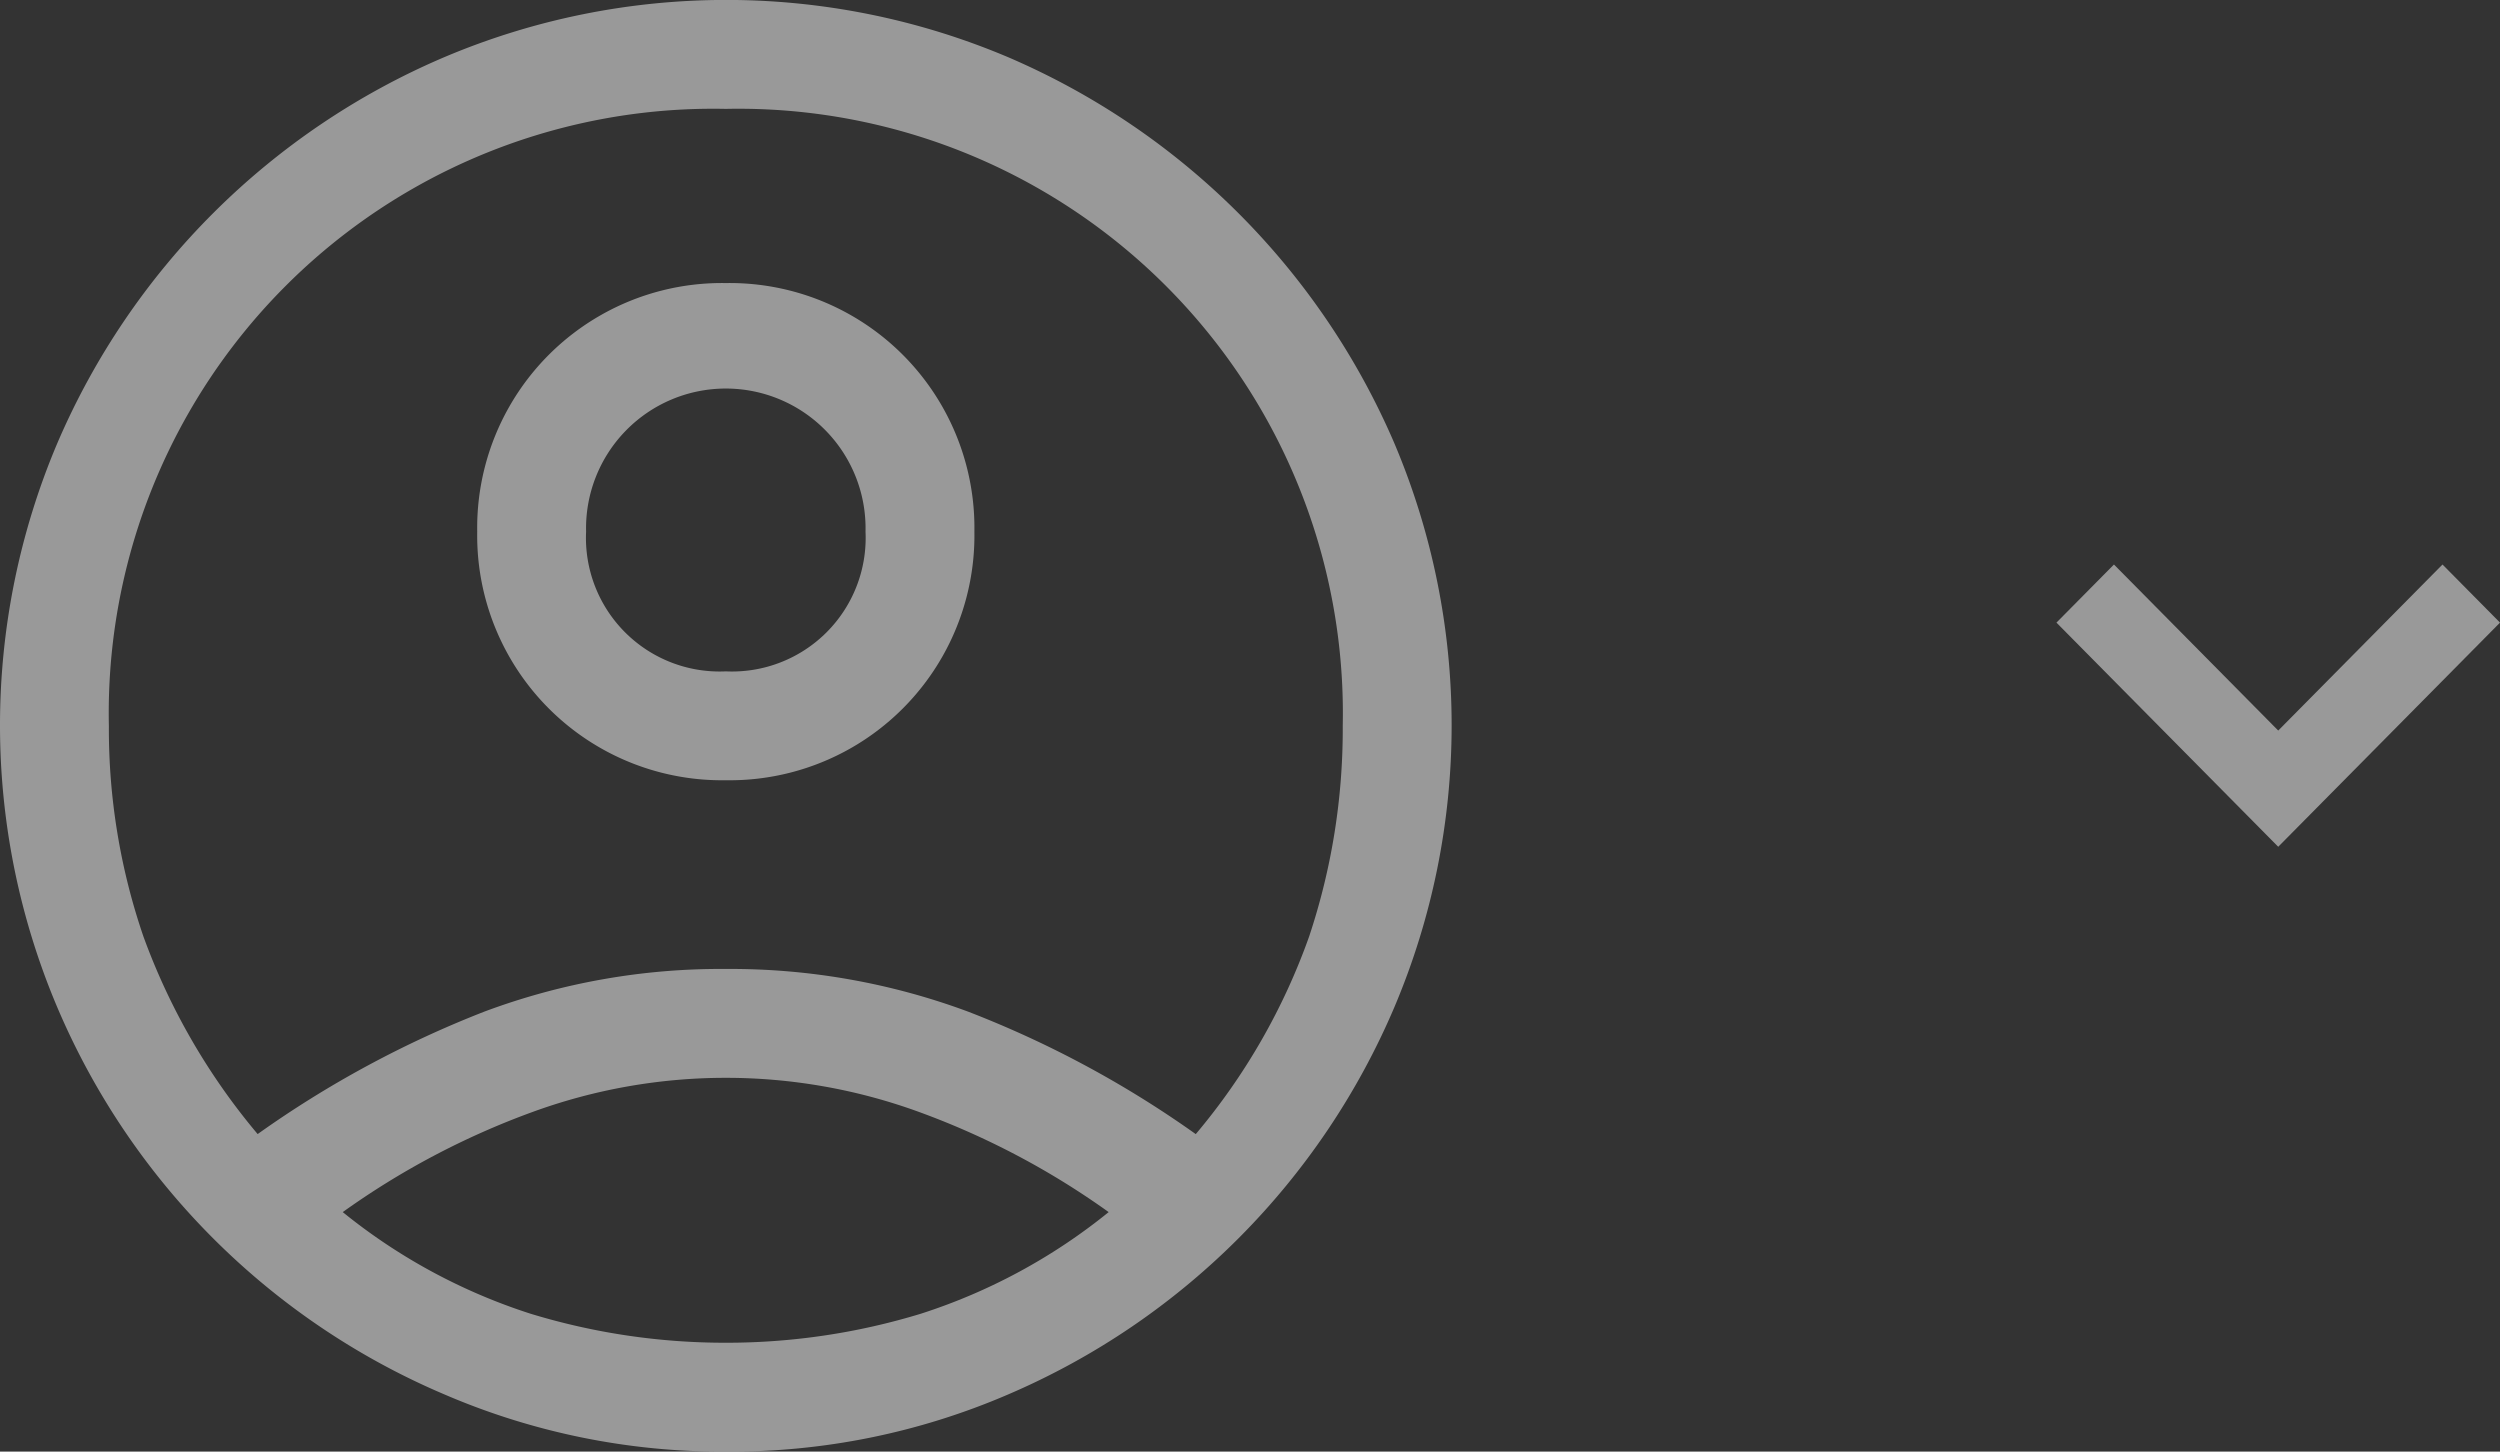 <svg xmlns="http://www.w3.org/2000/svg" width="62" height="36" viewBox="0 0 62 36"><rect x="0" y="0" width="62" height="36" fill="#333333" stroke="none"/><defs><style>.a{opacity:0.501;}.b{fill:#fff;}</style></defs><g class="a" transform="translate(-89 -2)"><g transform="translate(140 16)"><path class="b" d="M8.1,11.6,2.6,6.041,4.026,4.6,8.1,8.718,12.174,4.6,13.6,6.041Z" transform="translate(-2.6 -4.6)"/></g><path class="b" d="M10.39,32.125a25.917,25.917,0,0,1,5.625-3.038A16.745,16.745,0,0,1,22,28.03a16.928,16.928,0,0,1,6.007,1.058,25.711,25.711,0,0,1,5.648,3.038,15.8,15.8,0,0,0,2.813-4.905A16.264,16.264,0,0,0,37.3,22,14.991,14.991,0,0,0,22,6.7,14.991,14.991,0,0,0,6.7,22a15.873,15.873,0,0,0,.855,5.22A16.2,16.2,0,0,0,10.39,32.125ZM22,23.35a6.071,6.071,0,0,1-6.165-6.165A6.071,6.071,0,0,1,22,11.02a6.071,6.071,0,0,1,6.165,6.165A6.071,6.071,0,0,1,22,23.35ZM22,40a17.417,17.417,0,0,1-6.975-1.417,18.135,18.135,0,0,1-9.607-9.608A17.925,17.925,0,0,1,5.418,15a18.2,18.2,0,0,1,9.607-9.585A17.925,17.925,0,0,1,29,5.418,18.258,18.258,0,0,1,38.583,15a17.925,17.925,0,0,1,0,13.972A18.2,18.2,0,0,1,29,38.583,17.368,17.368,0,0,1,22,40Zm0-2.7a16.5,16.5,0,0,0,4.838-.72,14.375,14.375,0,0,0,4.657-2.52,19.586,19.586,0,0,0-4.68-2.475,13.986,13.986,0,0,0-9.63,0A19.586,19.586,0,0,0,12.5,34.06a14.375,14.375,0,0,0,4.657,2.52A16.5,16.5,0,0,0,22,37.3Zm0-16.65a3.315,3.315,0,0,0,3.465-3.465,3.466,3.466,0,1,0-6.93,0A3.315,3.315,0,0,0,22,20.65ZM22,17.185ZM22,34.015Z" transform="translate(85 -2)"/></g></svg>